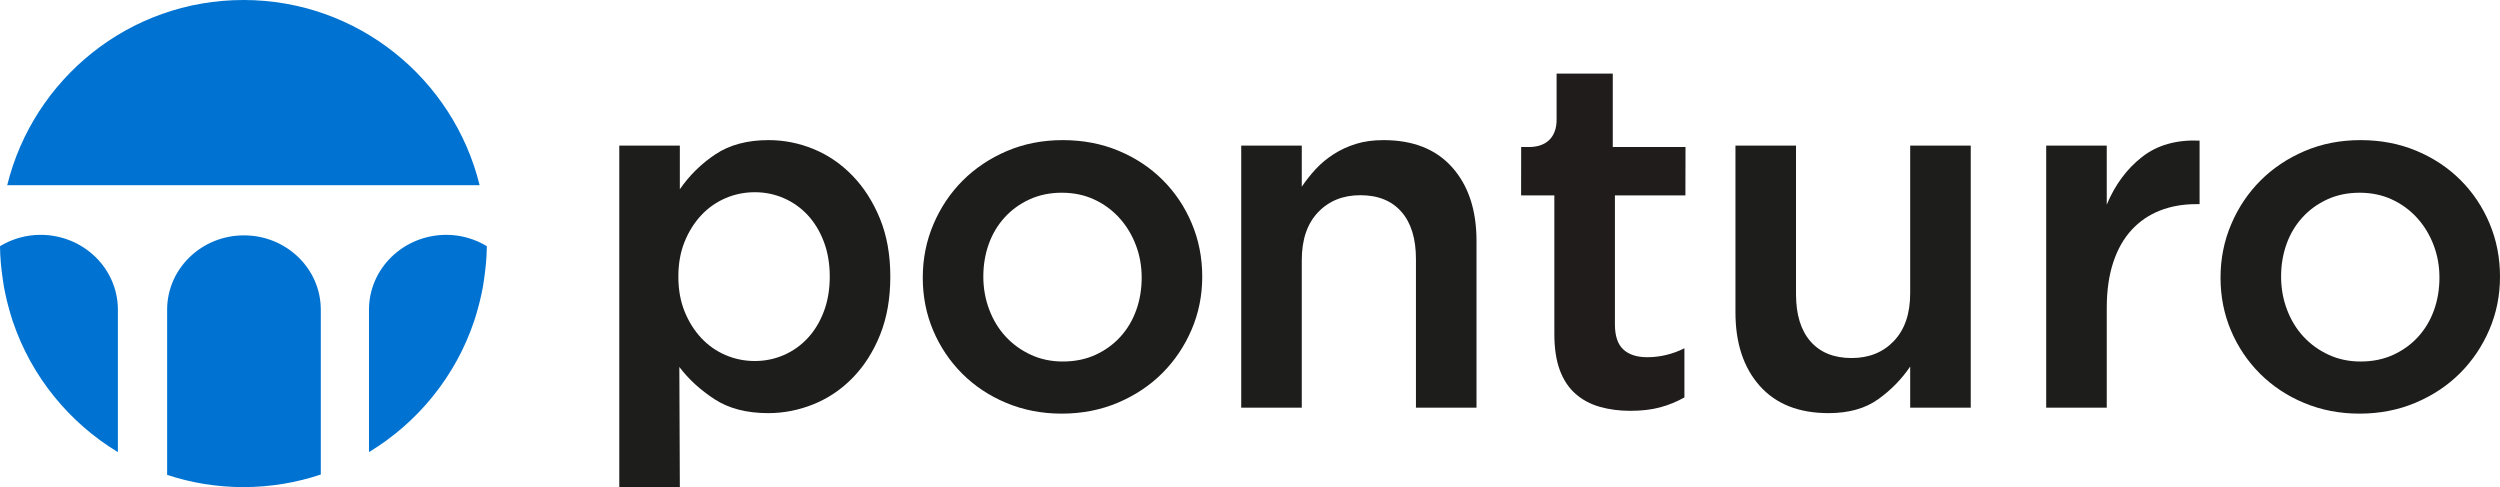 <?xml version="1.0" encoding="UTF-8"?>
<svg id="logo" xmlns="http://www.w3.org/2000/svg" version="1.1" viewBox="0 0 343.756 66.978">
  <!-- Generator: Adobe Illustrator 29.3.1, SVG Export Plug-In . SVG Version: 2.1.0 Build 151)  -->
  <g id="logo1" data-name="logo">
    <path id="brand-logo" d="M50.737,42.582v19.581c6.718-4.063,11.897-10.414,14.448-17.981.231-.681.427-1.377.614-2.076.066-.249.132-.498.193-.749.155-.641.295-1.287.413-1.943.06-.335.105-.675.155-1.013.221-1.491.365-3.006.382-4.556-1.623-.969-3.517-1.555-5.564-1.555-5.876,0-10.641,4.608-10.641,10.292M22.981,42.582v22.714c3.298,1.09,6.824,1.682,10.49,1.682,3.721,0,7.298-.612,10.64-1.734v-22.664c-.001-5.642-4.731-10.218-10.565-10.218-5.835,0-10.565,4.576-10.565,10.22M5.569,32.29c-2.049,0-3.945.587-5.569,1.558.017,1.552.161,3.07.384,4.562.049.335.093.671.152,1.002.119.658.259,1.306.415,1.949.06.248.125.495.191.742.187.701.384,1.398.615,2.081,2.552,7.568,7.733,13.92,14.452,17.982v-19.584c0-5.684-4.764-10.292-10.64-10.292M65.95,25.466C62.35,10.853,49.195,0,33.471,0S4.592,10.853.992,25.466h64.958Z" fill="#0073d2"/>
    <g id="brand-name">
      <path d="M221.761,20.217v-10.098h-7.725v6.35c0,2.382-1.393,3.748-3.822,3.748h-1.049l-.01,6.65h4.572v19.018c0,2.008.253,3.684.758,5.029.505,1.346,1.227,2.428,2.168,3.25.94.822,2.053,1.414,3.337,1.778,1.285.365,2.678.548,4.181.548,1.547,0,2.912-.16,4.095-.478,1.183-.318,2.297-.774,3.346-1.365v-6.758c-1.638.819-3.346,1.228-5.12,1.228-1.411,0-2.502-.352-3.276-1.06-.774-.707-1.161-1.861-1.161-3.458v-17.732h9.693l.014-6.65h-10.001Z" fill="#1f1c1b"/>
      <path d="M114.093,38.036c0,1.775-.273,3.379-.819,4.812-.546,1.434-1.287,2.651-2.219,3.652-.933,1.001-2.025,1.774-3.276,2.321-1.252.546-2.583.819-3.993.819-1.411,0-2.754-.273-4.027-.819-1.274-.547-2.389-1.332-3.345-2.355-.955-1.024-1.718-2.241-2.286-3.652-.57-1.41-.853-3.003-.853-4.778s.283-3.367.853-4.778c.568-1.41,1.331-2.628,2.286-3.652.956-1.023,2.071-1.808,3.345-2.355,1.273-.546,2.616-.819,4.027-.819,1.41,0,2.741.273,3.993.819,1.251.547,2.343,1.321,3.276,2.321.932,1.002,1.673,2.219,2.219,3.652.546,1.433.819,3.037.819,4.812M122.42,38.036c0-3.003-.477-5.665-1.43-7.986-.954-2.321-2.214-4.288-3.78-5.904-1.565-1.615-3.348-2.833-5.345-3.652-1.998-.819-4.064-1.228-6.197-1.228-2.905,0-5.334.648-7.286,1.945-1.952,1.297-3.587,2.901-4.903,4.812v-6.007h-8.327v46.961h8.327l-.068-16.518c1.274,1.684,2.889,3.163,4.846,4.436,1.956,1.274,4.414,1.912,7.372,1.912,2.138,0,4.22-.41,6.245-1.229s3.823-2.036,5.393-3.652c1.57-1.614,2.821-3.583,3.754-5.904.932-2.321,1.399-4.983,1.399-7.986" fill="#1d1d1b"/>
      <path d="M156.983,38.173c0,1.593-.25,3.083-.747,4.47-.497,1.389-1.221,2.606-2.17,3.652-.949,1.047-2.092,1.877-3.426,2.491-1.334.615-2.838.922-4.51.922-1.583,0-3.042-.307-4.376-.922-1.334-.614-2.487-1.444-3.46-2.491-.972-1.046-1.73-2.287-2.271-3.72-.543-1.433-.814-2.946-.814-4.539,0-1.592.248-3.082.745-4.471.497-1.387,1.222-2.604,2.171-3.651.949-1.047,2.091-1.878,3.425-2.492,1.335-.614,2.816-.921,4.444-.921,1.628,0,3.108.307,4.443.921,1.334.614,2.487,1.457,3.459,2.526.973,1.069,1.73,2.31,2.273,3.72.542,1.411.814,2.912.814,4.505M165.31,38.036c0-2.594-.478-5.028-1.434-7.303-.955-2.275-2.286-4.266-3.992-5.973-1.707-1.706-3.732-3.048-6.075-4.027-2.344-.978-4.904-1.467-7.679-1.467-2.776,0-5.336.501-7.679,1.501-2.344,1.002-4.368,2.355-6.075,4.061-1.706,1.707-3.049,3.71-4.027,6.007-.979,2.298-1.467,4.744-1.467,7.338,0,2.593.477,5.016,1.433,7.269.956,2.252,2.287,4.232,3.993,5.938,1.707,1.706,3.731,3.049,6.075,4.027,2.343.978,4.88,1.468,7.61,1.468,2.775,0,5.347-.502,7.713-1.502s4.403-2.355,6.109-4.061c1.707-1.707,3.048-3.697,4.027-5.973.978-2.274,1.468-4.709,1.468-7.303" fill="#1d1d1b"/>
      <path d="M178.998,56.056h-8.327V20.017h8.327v5.654c.59-.872,1.236-1.687,1.94-2.444.703-.757,1.52-1.435,2.45-2.032.93-.597,1.951-1.067,3.063-1.412,1.111-.344,2.371-.517,3.777-.517,4.084,0,7.238,1.252,9.461,3.754,2.223,2.503,3.335,5.87,3.335,10.102v22.934h-8.327v-20.429c0-2.814-.666-4.983-1.997-6.503-1.331-1.521-3.214-2.282-5.65-2.282-2.391,0-4.33.784-5.819,2.35-1.489,1.567-2.233,3.757-2.233,6.571v20.293Z" fill="#1d1d1b"/>
      <path d="M262.655,20.017h8.327v36.039h-8.327v-5.654c-1.18,1.745-2.655,3.248-4.424,4.511-1.77,1.263-4.039,1.894-6.806,1.894-4.085,0-7.239-1.251-9.461-3.754-2.224-2.502-3.335-5.87-3.335-10.102v-22.934h8.327v20.429c0,2.815.665,4.983,1.996,6.503,1.331,1.521,3.214,2.282,5.651,2.282,2.39,0,4.33-.783,5.819-2.35,1.489-1.565,2.233-3.756,2.233-6.571v-20.293Z" fill="#1d1d1b"/>
      <path d="M289.684,56.056h-8.327V20.017h8.327v8.122c1.137-2.73,2.753-4.914,4.846-6.552,2.093-1.639,4.732-2.389,7.918-2.253v8.737h-.478c-1.82,0-3.481.296-4.983.887-1.501.592-2.798,1.48-3.89,2.662-1.092,1.184-1.935,2.674-2.526,4.471-.592,1.798-.887,3.88-.887,6.245v13.72Z" fill="#1d1d1b"/>
      <path d="M335.429,38.173c0,1.593-.25,3.083-.747,4.47-.497,1.389-1.221,2.606-2.17,3.652-.949,1.047-2.092,1.877-3.426,2.491-1.334.615-2.838.922-4.51.922-1.583,0-3.042-.307-4.376-.922-1.334-.614-2.487-1.444-3.46-2.491-.972-1.046-1.729-2.287-2.271-3.72-.543-1.433-.814-2.946-.814-4.539,0-1.592.249-3.082.746-4.471.496-1.387,1.221-2.604,2.17-3.651.949-1.047,2.091-1.878,3.426-2.492,1.334-.614,2.815-.921,4.444-.921,1.627,0,3.107.307,4.442.921,1.334.614,2.487,1.457,3.459,2.526.973,1.069,1.73,2.31,2.273,3.72.542,1.411.814,2.912.814,4.505M343.756,38.036c0-2.594-.478-5.028-1.433-7.303-.956-2.275-2.287-4.266-3.993-5.973-1.707-1.706-3.732-3.048-6.075-4.027-2.344-.978-4.904-1.467-7.679-1.467-2.776,0-5.336.501-7.679,1.501-2.344,1.002-4.368,2.355-6.075,4.061-1.706,1.707-3.049,3.71-4.027,6.007-.979,2.298-1.467,4.744-1.467,7.338,0,2.593.478,5.016,1.433,7.269.956,2.252,2.287,4.232,3.993,5.938,1.707,1.706,3.731,3.049,6.075,4.027,2.343.978,4.88,1.468,7.61,1.468,2.776,0,5.347-.502,7.713-1.502s4.403-2.355,6.109-4.061c1.707-1.707,3.048-3.697,4.028-5.973.977-2.274,1.467-4.709,1.467-7.303" fill="#1d1d1b"/>
    </g>
  </g>
</svg>